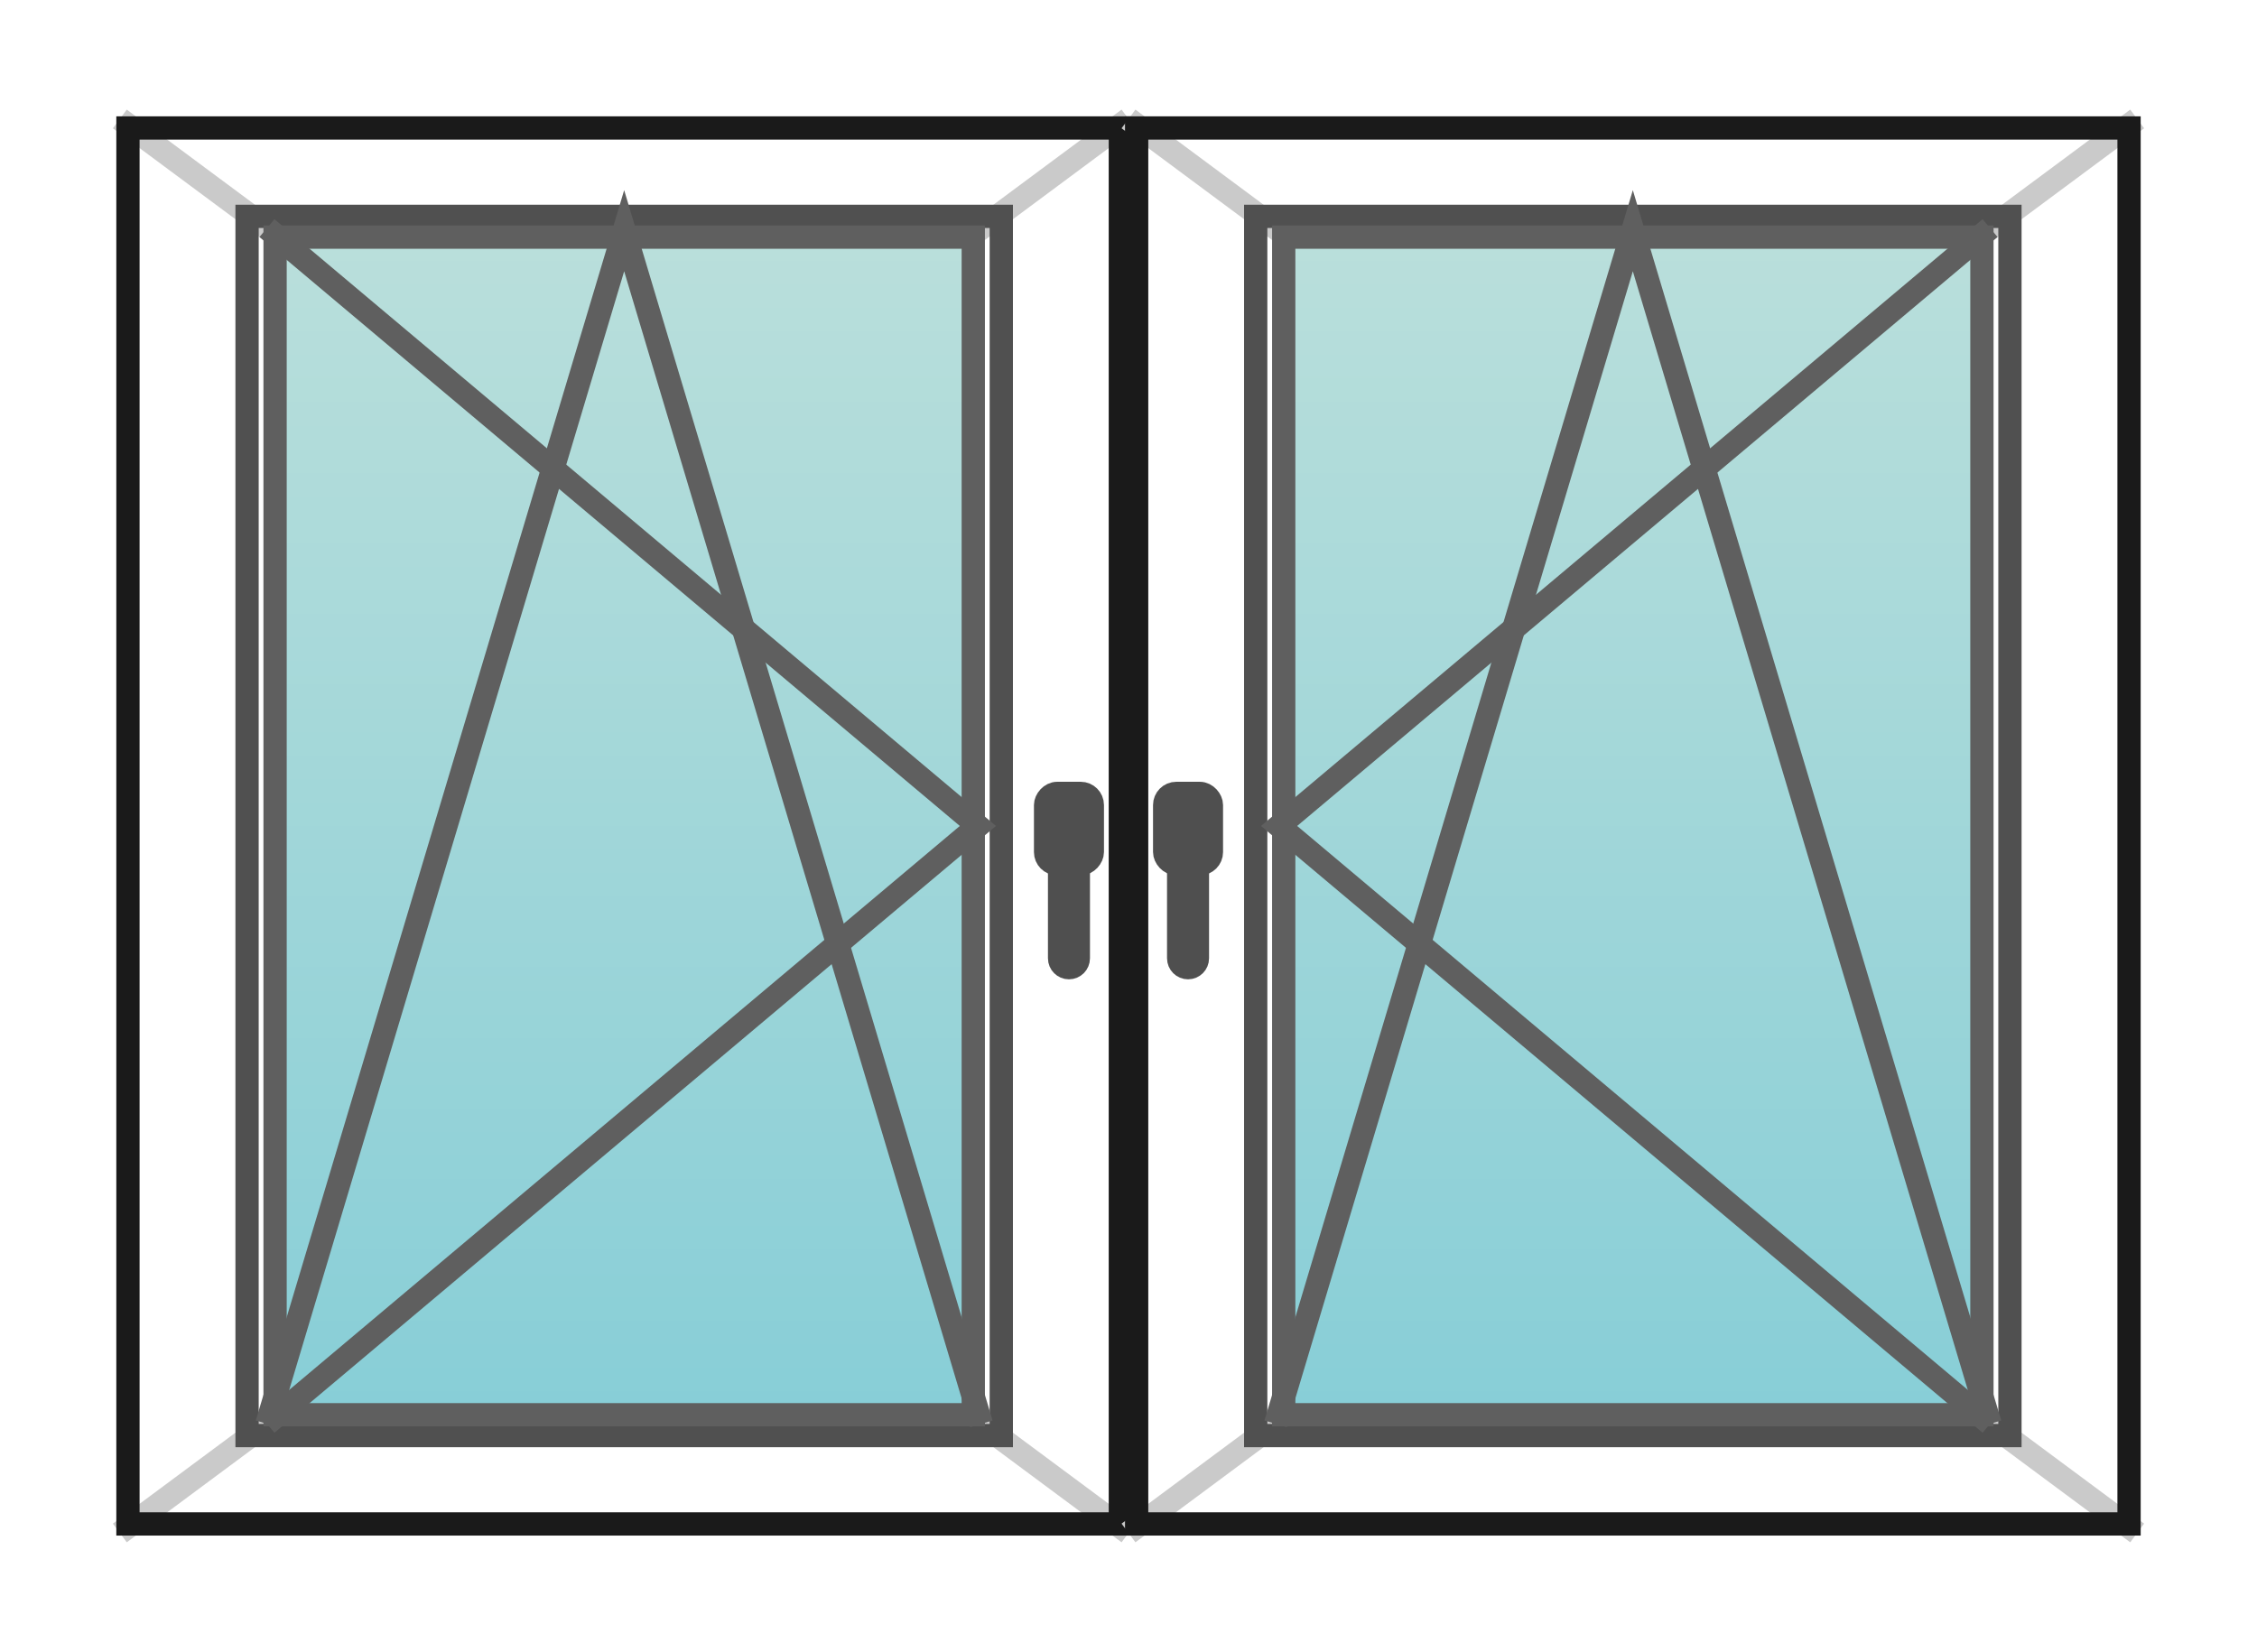 <svg width="97" height="71" viewBox="0 0 97 71" fill="none" xmlns="http://www.w3.org/2000/svg">
<g filter="url(#filter0_d_157_2558)">
<path d="M48.5 1.112L42.028 5.916" stroke="#CACACA"/>
<path d="M48.5 61.888L42.028 57.084" stroke="#CACACA"/>
<path d="M5.15 1.112L11.623 5.916" stroke="#CACACA"/>
<path d="M5.15 61.888L11.623 57.084" stroke="#CACACA"/>
<rect x="-0.5" y="0.5" width="32.415" height="52.403" transform="matrix(-1 0 0 1 42.533 4.799)" stroke="#505050"/>
<rect x="-0.5" y="0.5" width="30.007" height="50.615" transform="matrix(-1 0 0 1 41.329 5.692)" fill="url(#paint0_linear_157_2558)" stroke="#5F5F5F"/>
<rect x="-0.5" y="0.5" width="42.651" height="60" transform="matrix(-1 0 0 1 47.65 1)" stroke="#1A1A1A"/>
<rect x="-0.5" y="0.5" width="2.01" height="3.022" rx="0.5" transform="matrix(-1 0 0 1 46.446 29.601)" stroke="#4F4F4F"/>
<path d="M46.344 37.188V30.994H45.538V37.188C45.538 37.411 45.718 37.592 45.941 37.592C46.164 37.592 46.344 37.411 46.344 37.188Z" fill="white" stroke="#4F4F4F"/>
<path d="M11.473 5.804L42.028 31.5L11.473 57.196" stroke="#5F5F5F"/>
<path d="M11.472 57.196L26.825 5.916L42.178 57.196" stroke="#5F5F5F"/>
<path d="M48.5 1.112L54.972 5.916" stroke="#CACACA"/>
<path d="M48.5 61.888L54.972 57.084" stroke="#CACACA"/>
<path d="M91.85 1.112L85.377 5.916" stroke="#CACACA"/>
<path d="M91.85 61.888L85.377 57.084" stroke="#CACACA"/>
<rect x="53.967" y="5.299" width="32.415" height="52.403" stroke="#505050"/>
<rect x="55.171" y="6.192" width="30.007" height="50.615" fill="url(#paint1_linear_157_2558)" stroke="#5F5F5F"/>
<rect x="48.85" y="1.5" width="42.651" height="60" stroke="#1A1A1A"/>
<rect x="50.054" y="30.101" width="2.01" height="3.022" rx="0.5" stroke="#4F4F4F"/>
<path d="M50.656 37.188V30.994H51.462V37.188C51.462 37.411 51.282 37.592 51.059 37.592C50.836 37.592 50.656 37.411 50.656 37.188Z" fill="white" stroke="#4F4F4F"/>
<path d="M85.528 5.804L54.972 31.5L85.528 57.196" stroke="#5F5F5F"/>
<path d="M85.528 57.196L70.175 5.916L54.822 57.196" stroke="#5F5F5F"/>
</g>
<defs>
<filter id="filter0_d_157_2558" x="0.853" y="0.71" width="95.295" height="69.58" filterUnits="userSpaceOnUse" color-interpolation-filters="sRGB">
<feFlood flood-opacity="0" result="BackgroundImageFix"/>
<feColorMatrix in="SourceAlpha" type="matrix" values="0 0 0 0 0 0 0 0 0 0 0 0 0 0 0 0 0 0 127 0" result="hardAlpha"/>
<feOffset dy="4"/>
<feGaussianBlur stdDeviation="2"/>
<feComposite in2="hardAlpha" operator="out"/>
<feColorMatrix type="matrix" values="0 0 0 0 0 0 0 0 0 0 0 0 0 0 0 0 0 0 0.25 0"/>
<feBlend mode="normal" in2="BackgroundImageFix" result="effect1_dropShadow_157_2558"/>
<feBlend mode="normal" in="SourceGraphic" in2="effect1_dropShadow_157_2558" result="shape"/>
</filter>
<linearGradient id="paint0_linear_157_2558" x1="15.504" y1="0" x2="15.504" y2="51.615" gradientUnits="userSpaceOnUse">
<stop stop-color="#BADFDB"/>
<stop offset="1" stop-color="#87CED7"/>
</linearGradient>
<linearGradient id="paint1_linear_157_2558" x1="70.175" y1="5.692" x2="70.175" y2="57.308" gradientUnits="userSpaceOnUse">
<stop stop-color="#BADFDB"/>
<stop offset="1" stop-color="#87CED7"/>
</linearGradient>
</defs>
</svg>
